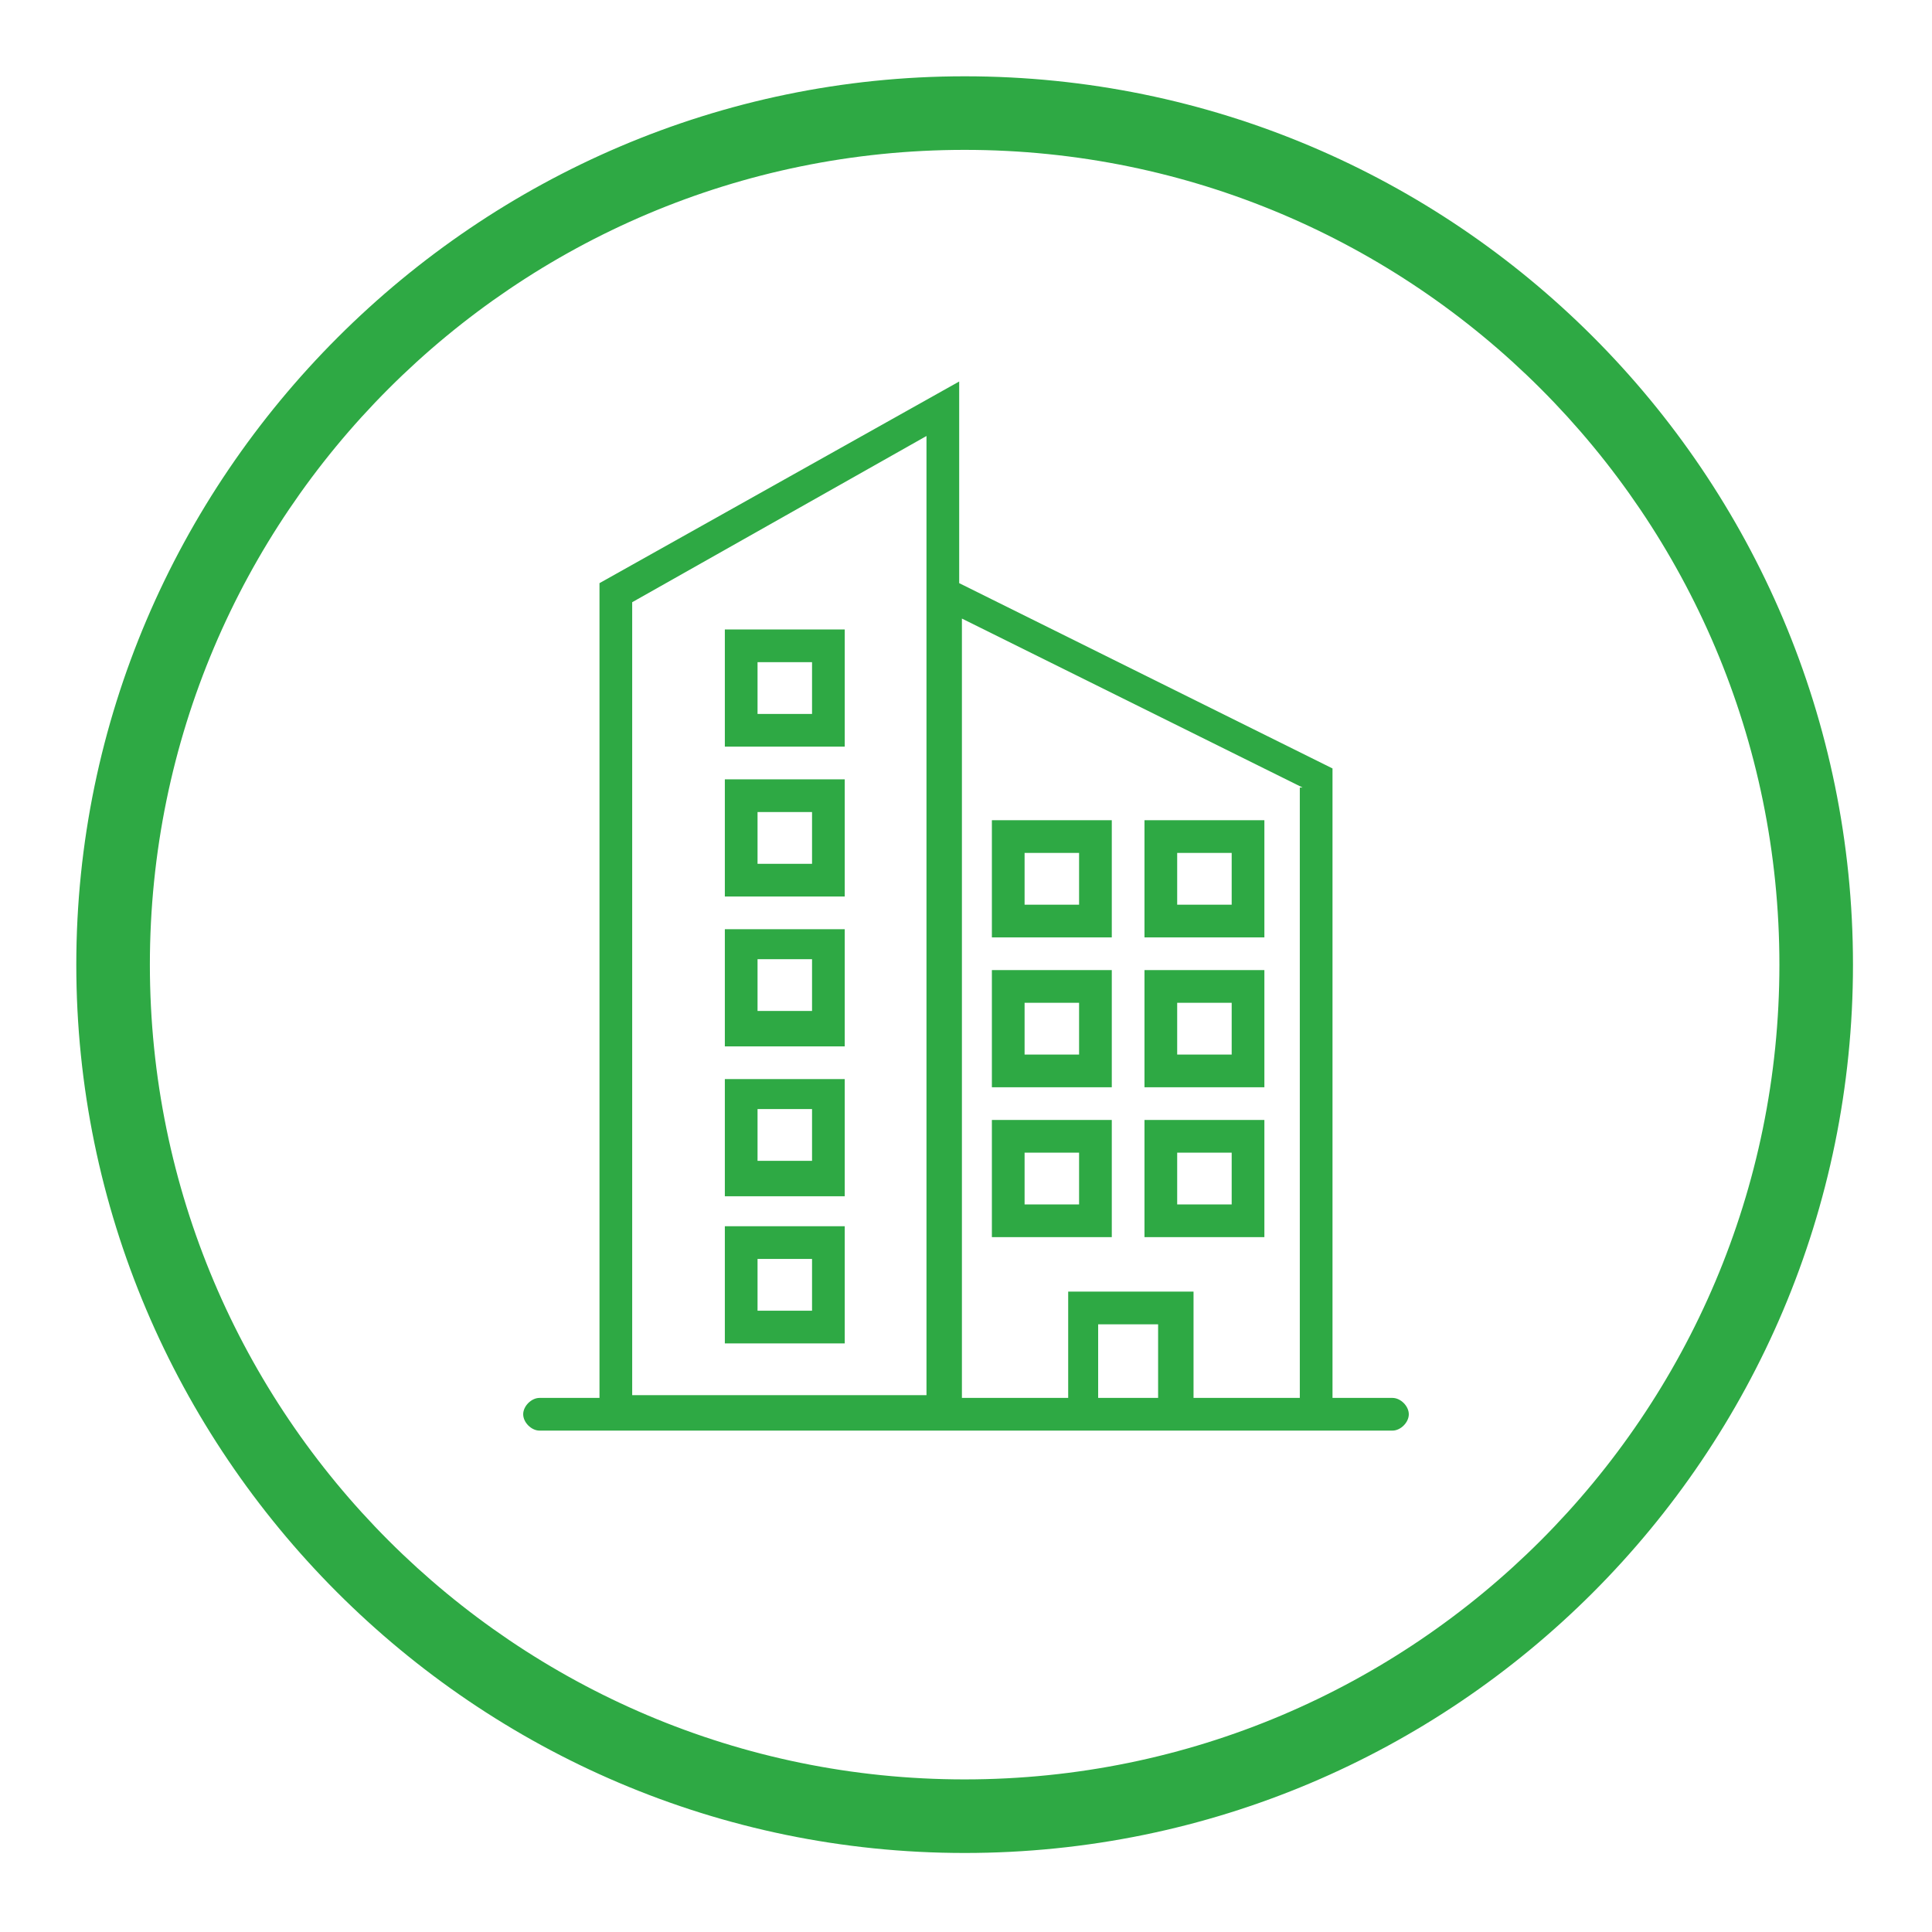 <?xml version="1.0" encoding="UTF-8"?>
<svg id="Layer_1" xmlns="http://www.w3.org/2000/svg" version="1.1" viewBox="0 0 70.9 70.9">
  <!-- Generator: Adobe Illustrator 29.0.0, SVG Export Plug-In . SVG Version: 2.1.0 Build 186)  -->
  <defs>
    <style>
      .st0 {
        fill: #2ea944;
      }
    </style>
  </defs>
  <path class="st0" d="M51.1,51.3h-2.2v-23.1l-13.7-6.8v-7.4l-13.2,7.4v29.9h-2.2c-.3,0-.6.3-.6.6s.3.6.6.6h31.3c.3,0,.6-.3.6-.6s-.3-.6-.6-.6ZM47.7,28.9v22.4h-3.9v-3.9h-4.6v3.9h-3.9v-28.6l12.5,6.2ZM42.5,51.3h-2.2v-2.7h2.2v2.7ZM23.2,22.1l10.8-6.1v5.7s0,0,0,0v29.5h-10.8v-29.2Z"/>
  <path class="st0" d="M26.6,23.1v4.3h4.4v-4.3h-4.4ZM29.8,26.2h-2v-1.9h2v1.9Z"/>
  <path class="st0" d="M26.6,32.9h4.4v-4.3h-4.4v4.3ZM27.8,29.8h2v1.9h-2v-1.9Z"/>
  <path class="st0" d="M26.6,38.4h4.4v-4.3h-4.4v4.3ZM27.8,35.2h2v1.9h-2v-1.9Z"/>
  <path class="st0" d="M26.6,43.9h4.4v-4.3h-4.4v4.3ZM27.8,40.7h2v1.9h-2v-1.9Z"/>
  <path class="st0" d="M40.8,30.1h-4.4v4.3h4.4v-4.3ZM39.6,33.2h-2v-1.9h2v1.9Z"/>
  <path class="st0" d="M46.4,30.1h-4.4v4.3h4.4v-4.3ZM45.2,33.2h-2v-1.9h2v1.9Z"/>
  <path class="st0" d="M40.8,35.6h-4.4v4.3h4.4v-4.3ZM39.6,38.7h-2v-1.9h2v1.9Z"/>
  <path class="st0" d="M46.4,35.6h-4.4v4.3h4.4v-4.3ZM45.2,38.7h-2v-1.9h2v1.9Z"/>
  <path class="st0" d="M40.8,41.1h-4.4v4.3h4.4v-4.3ZM39.6,44.2h-2v-1.9h2v1.9Z"/>
  <path class="st0" d="M46.4,41.1h-4.4v4.3h4.4v-4.3ZM45.2,44.2h-2v-1.9h2v1.9Z"/>
  <path class="st0" d="M26.6,49.3h4.4v-4.3h-4.4v4.3ZM27.8,46.2h2v1.9h-2v-1.9Z"/>
  <path class="st0" d="M35.4,2.8C17.5,2.8,2.8,17.5,2.8,35.4s14.6,32.6,32.6,32.6,32.6-14.6,32.6-32.6S53.4,2.8,35.4,2.8ZM35.4,65.3c-16.5,0-29.9-13.4-29.9-29.9S18.9,5.5,35.4,5.5s29.9,13.4,29.9,29.9-13.4,29.9-29.9,29.9Z"/>
</svg>
